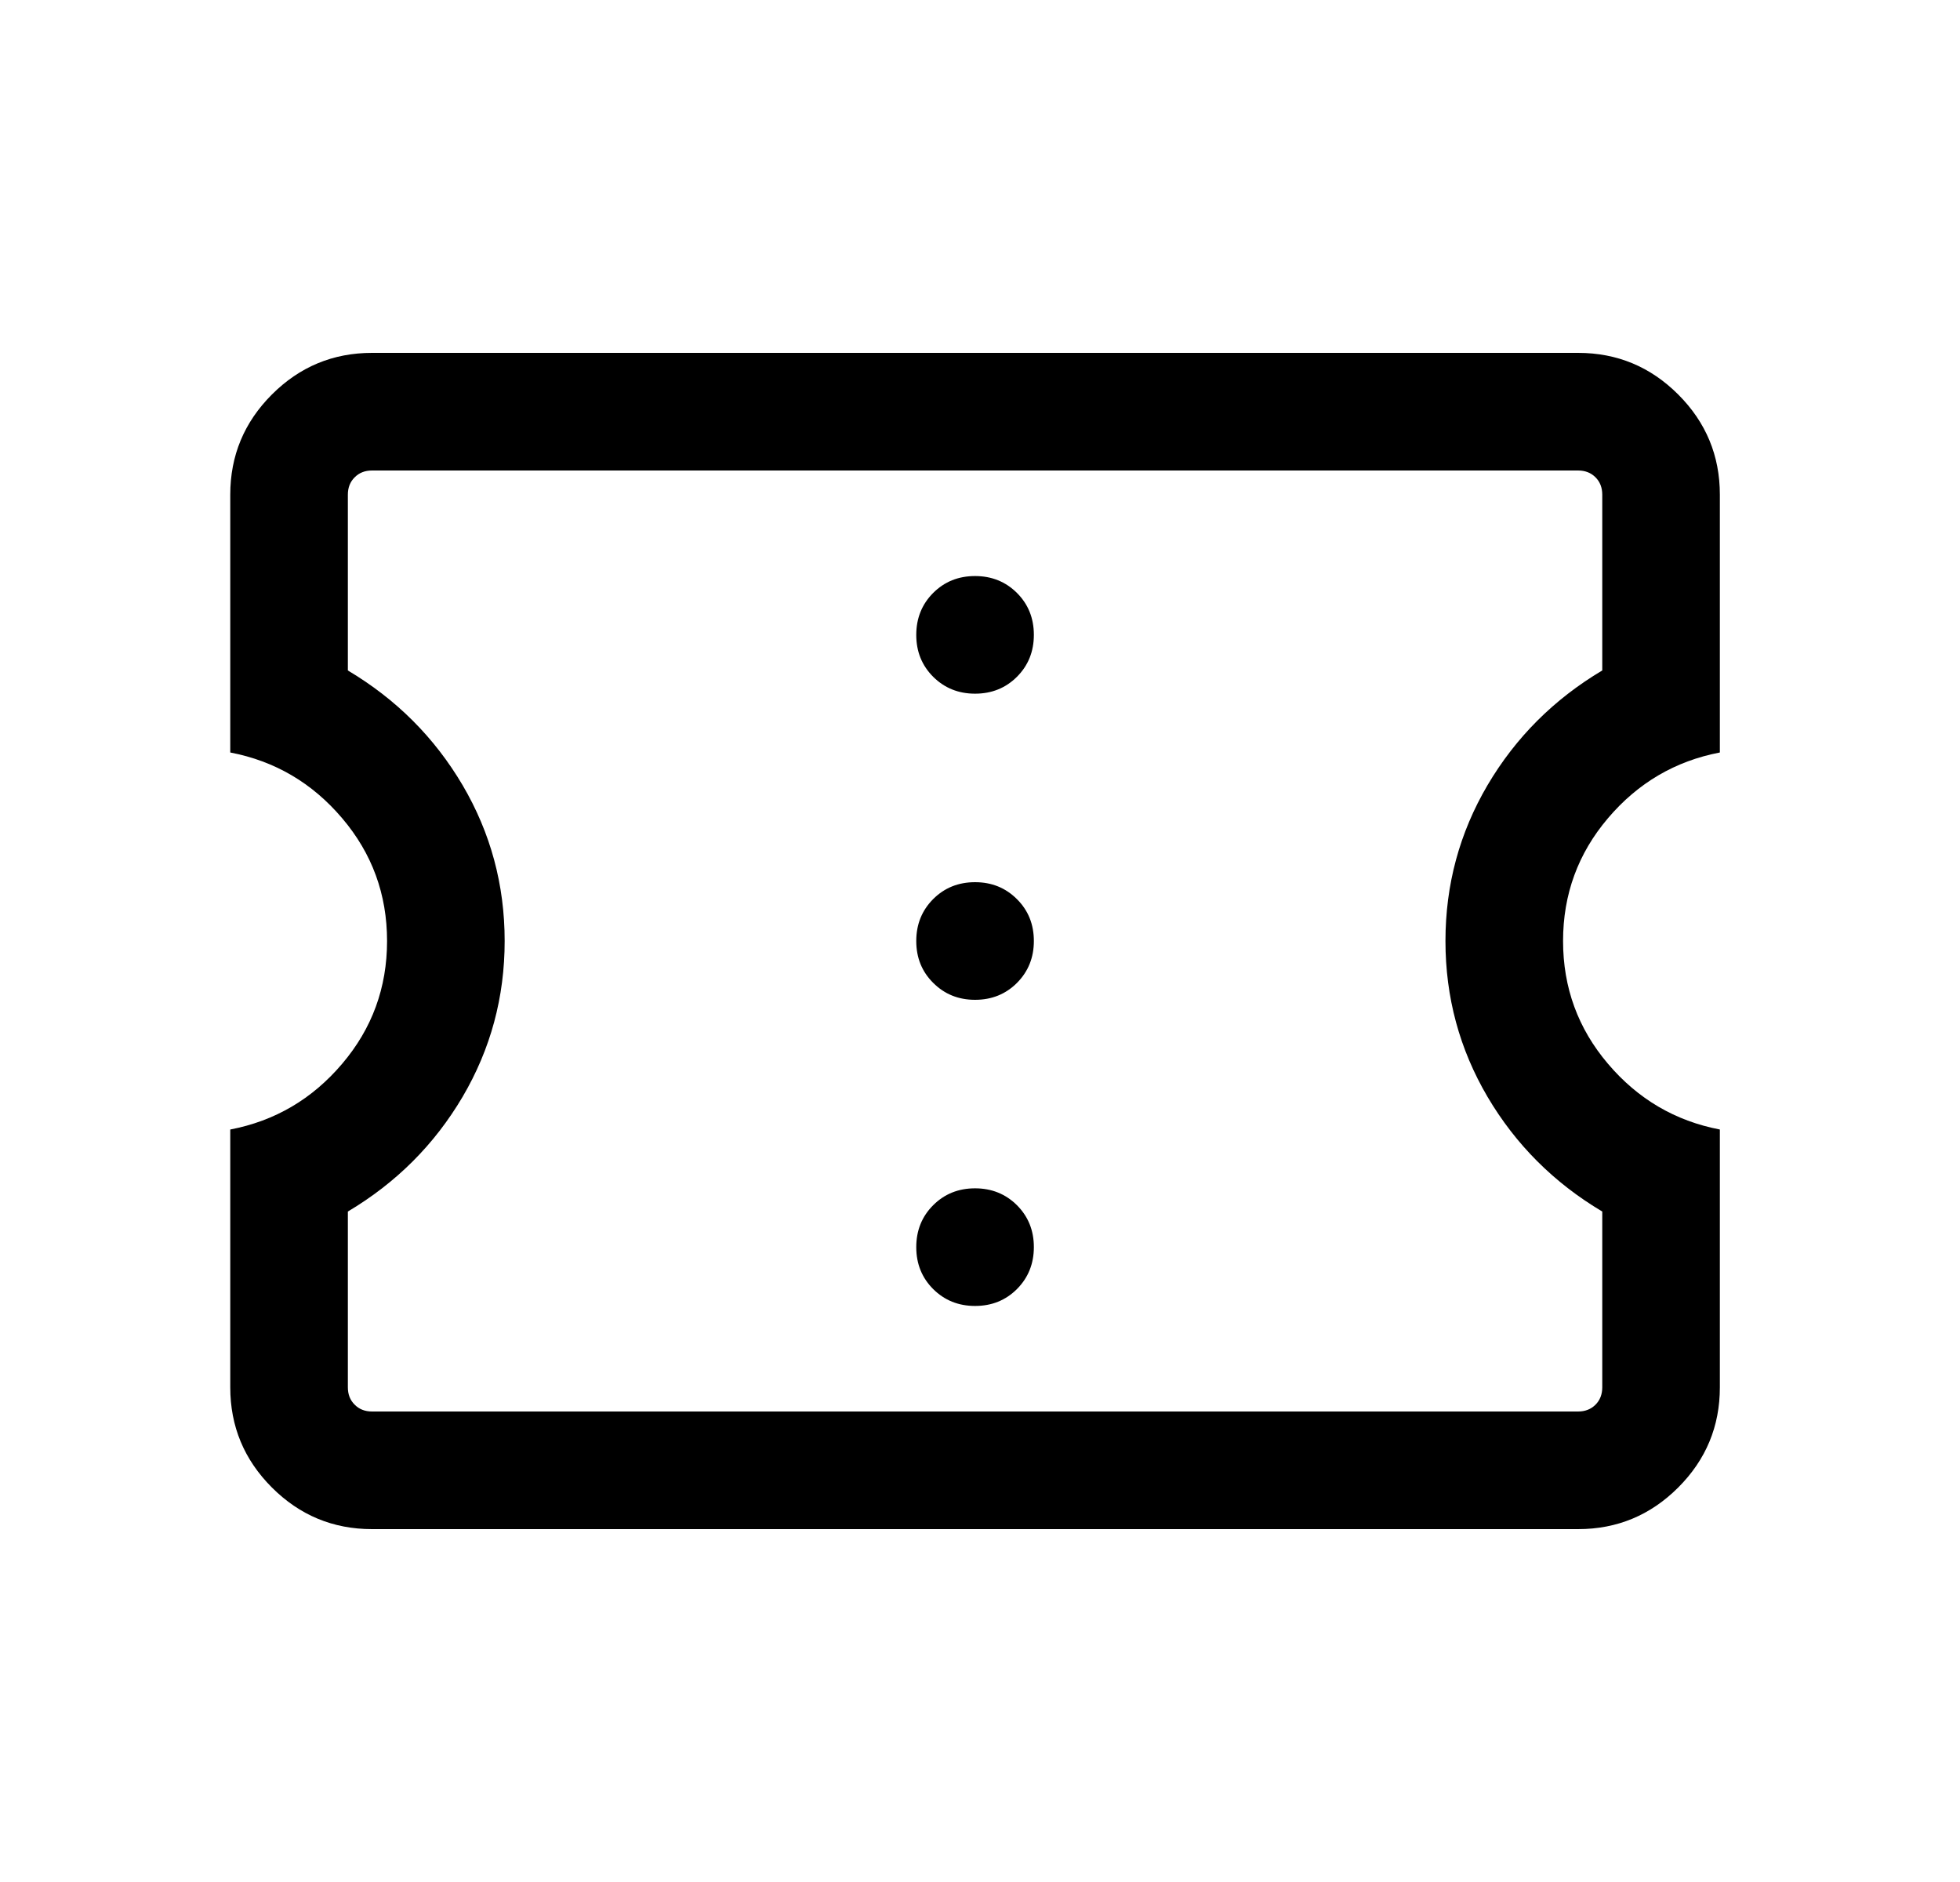 <svg width="25" height="24" viewBox="0 0 25 24" fill="currentColor" xmlns="http://www.w3.org/2000/svg">
<mask id="mask0_44_4519" style="mask-type:alpha" maskUnits="userSpaceOnUse" x="0" y="0" width="25" height="24">
<rect x="0.437" width="24" height="24" />
</mask>
<g mask="url(#mask0_44_4519)">
<path d="M12.437 16.654C12.65 16.654 12.828 16.582 12.972 16.438C13.115 16.294 13.187 16.116 13.187 15.903C13.187 15.691 13.115 15.513 12.971 15.369C12.827 15.226 12.649 15.154 12.437 15.154C12.224 15.154 12.046 15.226 11.902 15.37C11.759 15.513 11.687 15.692 11.687 15.904C11.687 16.117 11.759 16.295 11.903 16.439C12.047 16.582 12.225 16.654 12.437 16.654ZM12.437 12.75C12.65 12.75 12.828 12.678 12.972 12.534C13.115 12.39 13.187 12.212 13.187 12C13.187 11.787 13.115 11.609 12.971 11.466C12.827 11.322 12.649 11.25 12.437 11.25C12.224 11.25 12.046 11.322 11.902 11.466C11.759 11.61 11.687 11.788 11.687 12C11.687 12.213 11.759 12.391 11.903 12.534C12.047 12.678 12.225 12.75 12.437 12.75ZM12.437 8.846C12.65 8.846 12.828 8.774 12.972 8.63C13.115 8.487 13.187 8.308 13.187 8.096C13.187 7.883 13.115 7.705 12.971 7.561C12.827 7.418 12.649 7.346 12.437 7.346C12.224 7.346 12.046 7.418 11.902 7.562C11.759 7.706 11.687 7.884 11.687 8.097C11.687 8.309 11.759 8.487 11.903 8.631C12.047 8.774 12.225 8.846 12.437 8.846ZM20.129 19.5H4.745C4.248 19.5 3.822 19.323 3.468 18.969C3.114 18.615 2.937 18.189 2.937 17.692V14.404C3.506 14.295 3.982 14.016 4.364 13.566C4.746 13.117 4.937 12.595 4.937 12C4.937 11.405 4.746 10.883 4.364 10.434C3.982 9.984 3.506 9.705 2.937 9.596V6.308C2.937 5.811 3.114 5.385 3.468 5.031C3.822 4.677 4.248 4.5 4.745 4.5H20.129C20.626 4.5 21.052 4.677 21.406 5.031C21.76 5.385 21.937 5.811 21.937 6.308V9.596C21.368 9.705 20.892 9.984 20.51 10.434C20.128 10.883 19.937 11.405 19.937 12C19.937 12.595 20.128 13.117 20.51 13.566C20.892 14.016 21.368 14.295 21.937 14.404V17.692C21.937 18.189 21.76 18.615 21.406 18.969C21.052 19.323 20.626 19.5 20.129 19.5ZM20.129 18C20.219 18 20.293 17.971 20.351 17.913C20.408 17.856 20.437 17.782 20.437 17.692V15.45C19.82 15.083 19.333 14.596 18.974 13.988C18.616 13.379 18.437 12.717 18.437 12C18.437 11.283 18.616 10.621 18.974 10.012C19.333 9.404 19.82 8.917 20.437 8.55V6.308C20.437 6.218 20.408 6.144 20.351 6.087C20.293 6.029 20.219 6 20.129 6H4.745C4.655 6 4.581 6.029 4.524 6.087C4.466 6.144 4.437 6.218 4.437 6.308V8.55C5.054 8.917 5.541 9.404 5.9 10.012C6.258 10.621 6.437 11.283 6.437 12C6.437 12.717 6.258 13.379 5.9 13.988C5.541 14.596 5.054 15.083 4.437 15.45V17.692C4.437 17.782 4.466 17.856 4.524 17.913C4.581 17.971 4.655 18 4.745 18H20.129Z" />
</g>
</svg>

